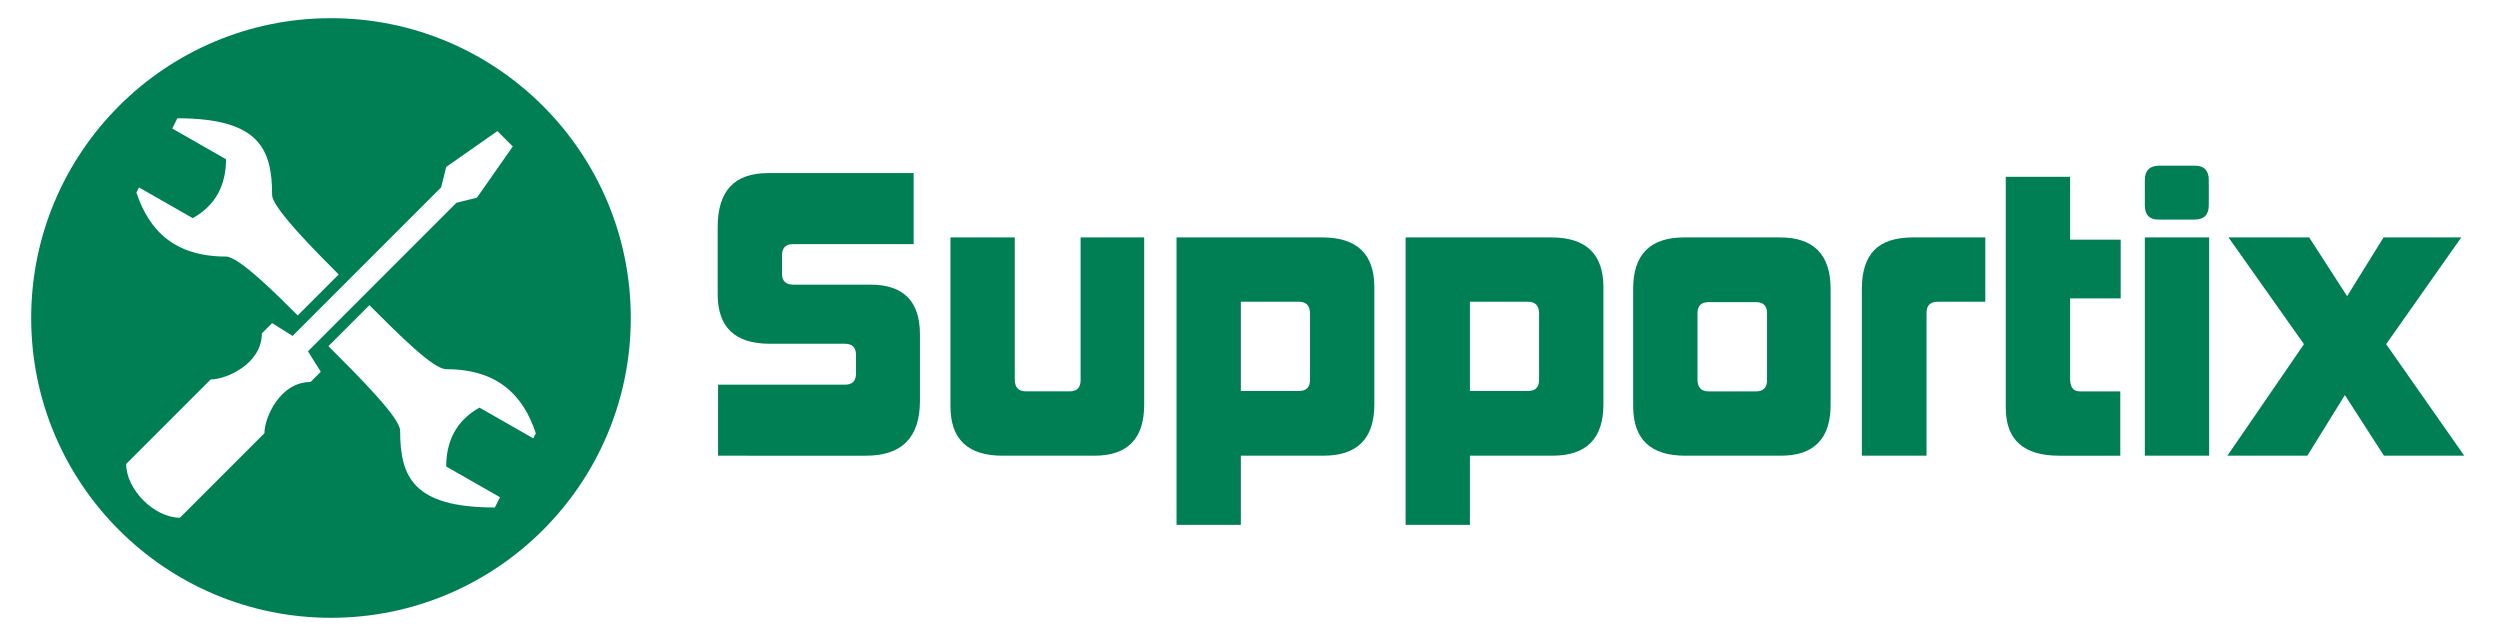 <?xml version="1.0" encoding="utf-8"?>
<!-- Generator: Adobe Illustrator 16.0.3, SVG Export Plug-In . SVG Version: 6.00 Build 0)  -->
<!DOCTYPE svg PUBLIC "-//W3C//DTD SVG 1.1//EN" "http://www.w3.org/Graphics/SVG/1.1/DTD/svg11.dtd">
<svg version="1.1" id="Layer_1" xmlns="http://www.w3.org/2000/svg" xmlns:xlink="http://www.w3.org/1999/xlink" x="0px" y="0px"
	 width="282.369px" height="71.833px" viewBox="0 0 282.369 71.833" enable-background="new 0 0 282.369 71.833"
	 xml:space="preserve">
<g>
	<g>
		<path fill="#007F55" d="M81.102,51.47v-8.021h14.322c0.84,0,1.26-0.42,1.26-1.261v-2.1c0-0.841-0.42-1.261-1.26-1.261h-8.484
			c-3.92,0-5.88-1.861-5.88-5.585V25.64c0-4.06,1.89-6.09,5.67-6.09h16.464v8.022H89.585c-0.84,0-1.26,0.42-1.26,1.26v2.058
			c0,0.84,0.42,1.26,1.26,1.26h8.736c3.724,0,5.586,1.876,5.586,5.628v7.476c0,4.144-2.03,6.216-6.09,6.216H81.102z"/>
		<path fill="#007F55" d="M113.231,51.47c-3.92,0-5.88-1.861-5.88-5.586V26.816h7.266v16.044c0,0.896,0.42,1.344,1.26,1.344h4.914
			c0.84,0,1.26-0.42,1.26-1.26V26.816h7.182v18.9c0,3.836-1.876,5.754-5.628,5.754H113.231z"/>
		<path fill="#007F55" d="M140.152,51.47v7.813h-7.266V26.816h16.464c3.92,0,5.88,1.876,5.88,5.628v13.23
			c0,3.864-1.918,5.796-5.754,5.796H140.152z M147.964,35.426c0-0.896-0.42-1.344-1.26-1.344h-6.552v10.08h6.552
			c0.84,0,1.26-0.42,1.26-1.26V35.426z"/>
		<path fill="#007F55" d="M166.024,51.47v7.813h-7.266V26.816h16.463c3.92,0,5.881,1.876,5.881,5.628v13.23
			c0,3.864-1.918,5.796-5.754,5.796H166.024z M173.836,35.426c0-0.896-0.42-1.344-1.26-1.344h-6.552v10.08h6.552
			c0.84,0,1.26-0.42,1.26-1.26V35.426z"/>
		<path fill="#007F55" d="M190.343,51.47c-3.921,0-5.881-1.861-5.881-5.586V32.612c0-3.864,1.918-5.796,5.754-5.796h10.836
			c3.809,0,5.713,1.946,5.713,5.838v13.062c0,3.836-1.877,5.754-5.629,5.754H190.343z M199.583,35.384c0-0.84-0.42-1.26-1.26-1.26
			h-5.334c-0.84,0-1.261,0.42-1.261,1.26v7.477c0,0.896,0.421,1.344,1.261,1.344h5.334c0.84,0,1.26-0.42,1.26-1.26V35.384z"/>
		<path fill="#007F55" d="M210.292,51.47V32.612c0-1.932,0.462-3.381,1.386-4.347c0.925-0.966,2.394-1.449,4.41-1.449h8.147v7.266
			h-5.375c-0.84,0-1.261,0.42-1.261,1.26V51.47H210.292z"/>
		<path fill="#007F55" d="M232.552,51.47c-4.004,0-6.006-1.807-6.006-5.418V19.97h7.266v7.098h5.713v6.636h-5.713v9.073
			c0,0.951,0.363,1.428,1.092,1.428h4.578v7.266H232.552z"/>
		<path fill="#007F55" d="M243.765,24.8c-1.008,0-1.512-0.546-1.512-1.638v-2.814c0-1.092,0.561-1.638,1.68-1.638h3.949
			c1.063,0,1.596,0.546,1.596,1.638v2.814c0,1.092-0.533,1.638-1.596,1.638H243.765z M242.253,51.47V26.816h7.266V51.47H242.253z"/>
		<path fill="#007F55" d="M269.259,51.47l-4.41-6.846l-4.242,6.846h-9.029l8.651-12.6l-8.526-12.054h9.115l4.283,6.636l4.116-6.636
			h8.778l-8.484,12.054l8.82,12.6H269.259z"/>
	</g>
	<path fill="#007F55" d="M37.384,2.054c-18.701,0-33.862,15.16-33.862,33.862c0,18.703,15.161,33.863,33.862,33.863
		c18.702,0,33.862-15.16,33.862-33.863C71.247,17.214,56.086,2.054,37.384,2.054z M15.697,21.167l6.073,3.472
		c2.601-1.447,3.76-3.761,3.76-6.651l-6.074-3.472l0.578-1.156c9.254,0,10.7,3.471,10.701,8.676c0,1.447,5.204,6.65,7.52,8.964
		l-4.628,4.628c-2.313-2.313-6.65-6.651-8.097-6.651c-5.786,0-8.677-2.891-10.122-7.229L15.697,21.167z M35.074,43.147
		c-3.472,0-5.208,4.047-5.208,5.785l-9.544,9.543c-2.89,0-6.072-3.182-6.072-6.072l9.545-9.545c1.735,0,5.782-1.736,5.782-5.205
		l1.158-1.158l2.313,1.447l16.774-16.774l0.576-2.313l5.784-4.049l1.735,1.736l-4.05,5.784l-2.312,0.577L34.785,39.678l1.443,2.313
		L35.074,43.147z M60.232,49.51l-6.074-3.471c-2.601,1.447-3.759,3.76-3.759,6.652l6.074,3.469l-0.578,1.158
		c-9.255,0-10.7-3.471-10.7-8.676c0-1.449-4.628-6.074-8.098-9.545l4.626-4.627c3.472,3.471,7.232,7.229,8.675,7.23
		c5.783,0,8.677,2.893,10.122,7.23L60.232,49.51z"/>
</g>
</svg>
